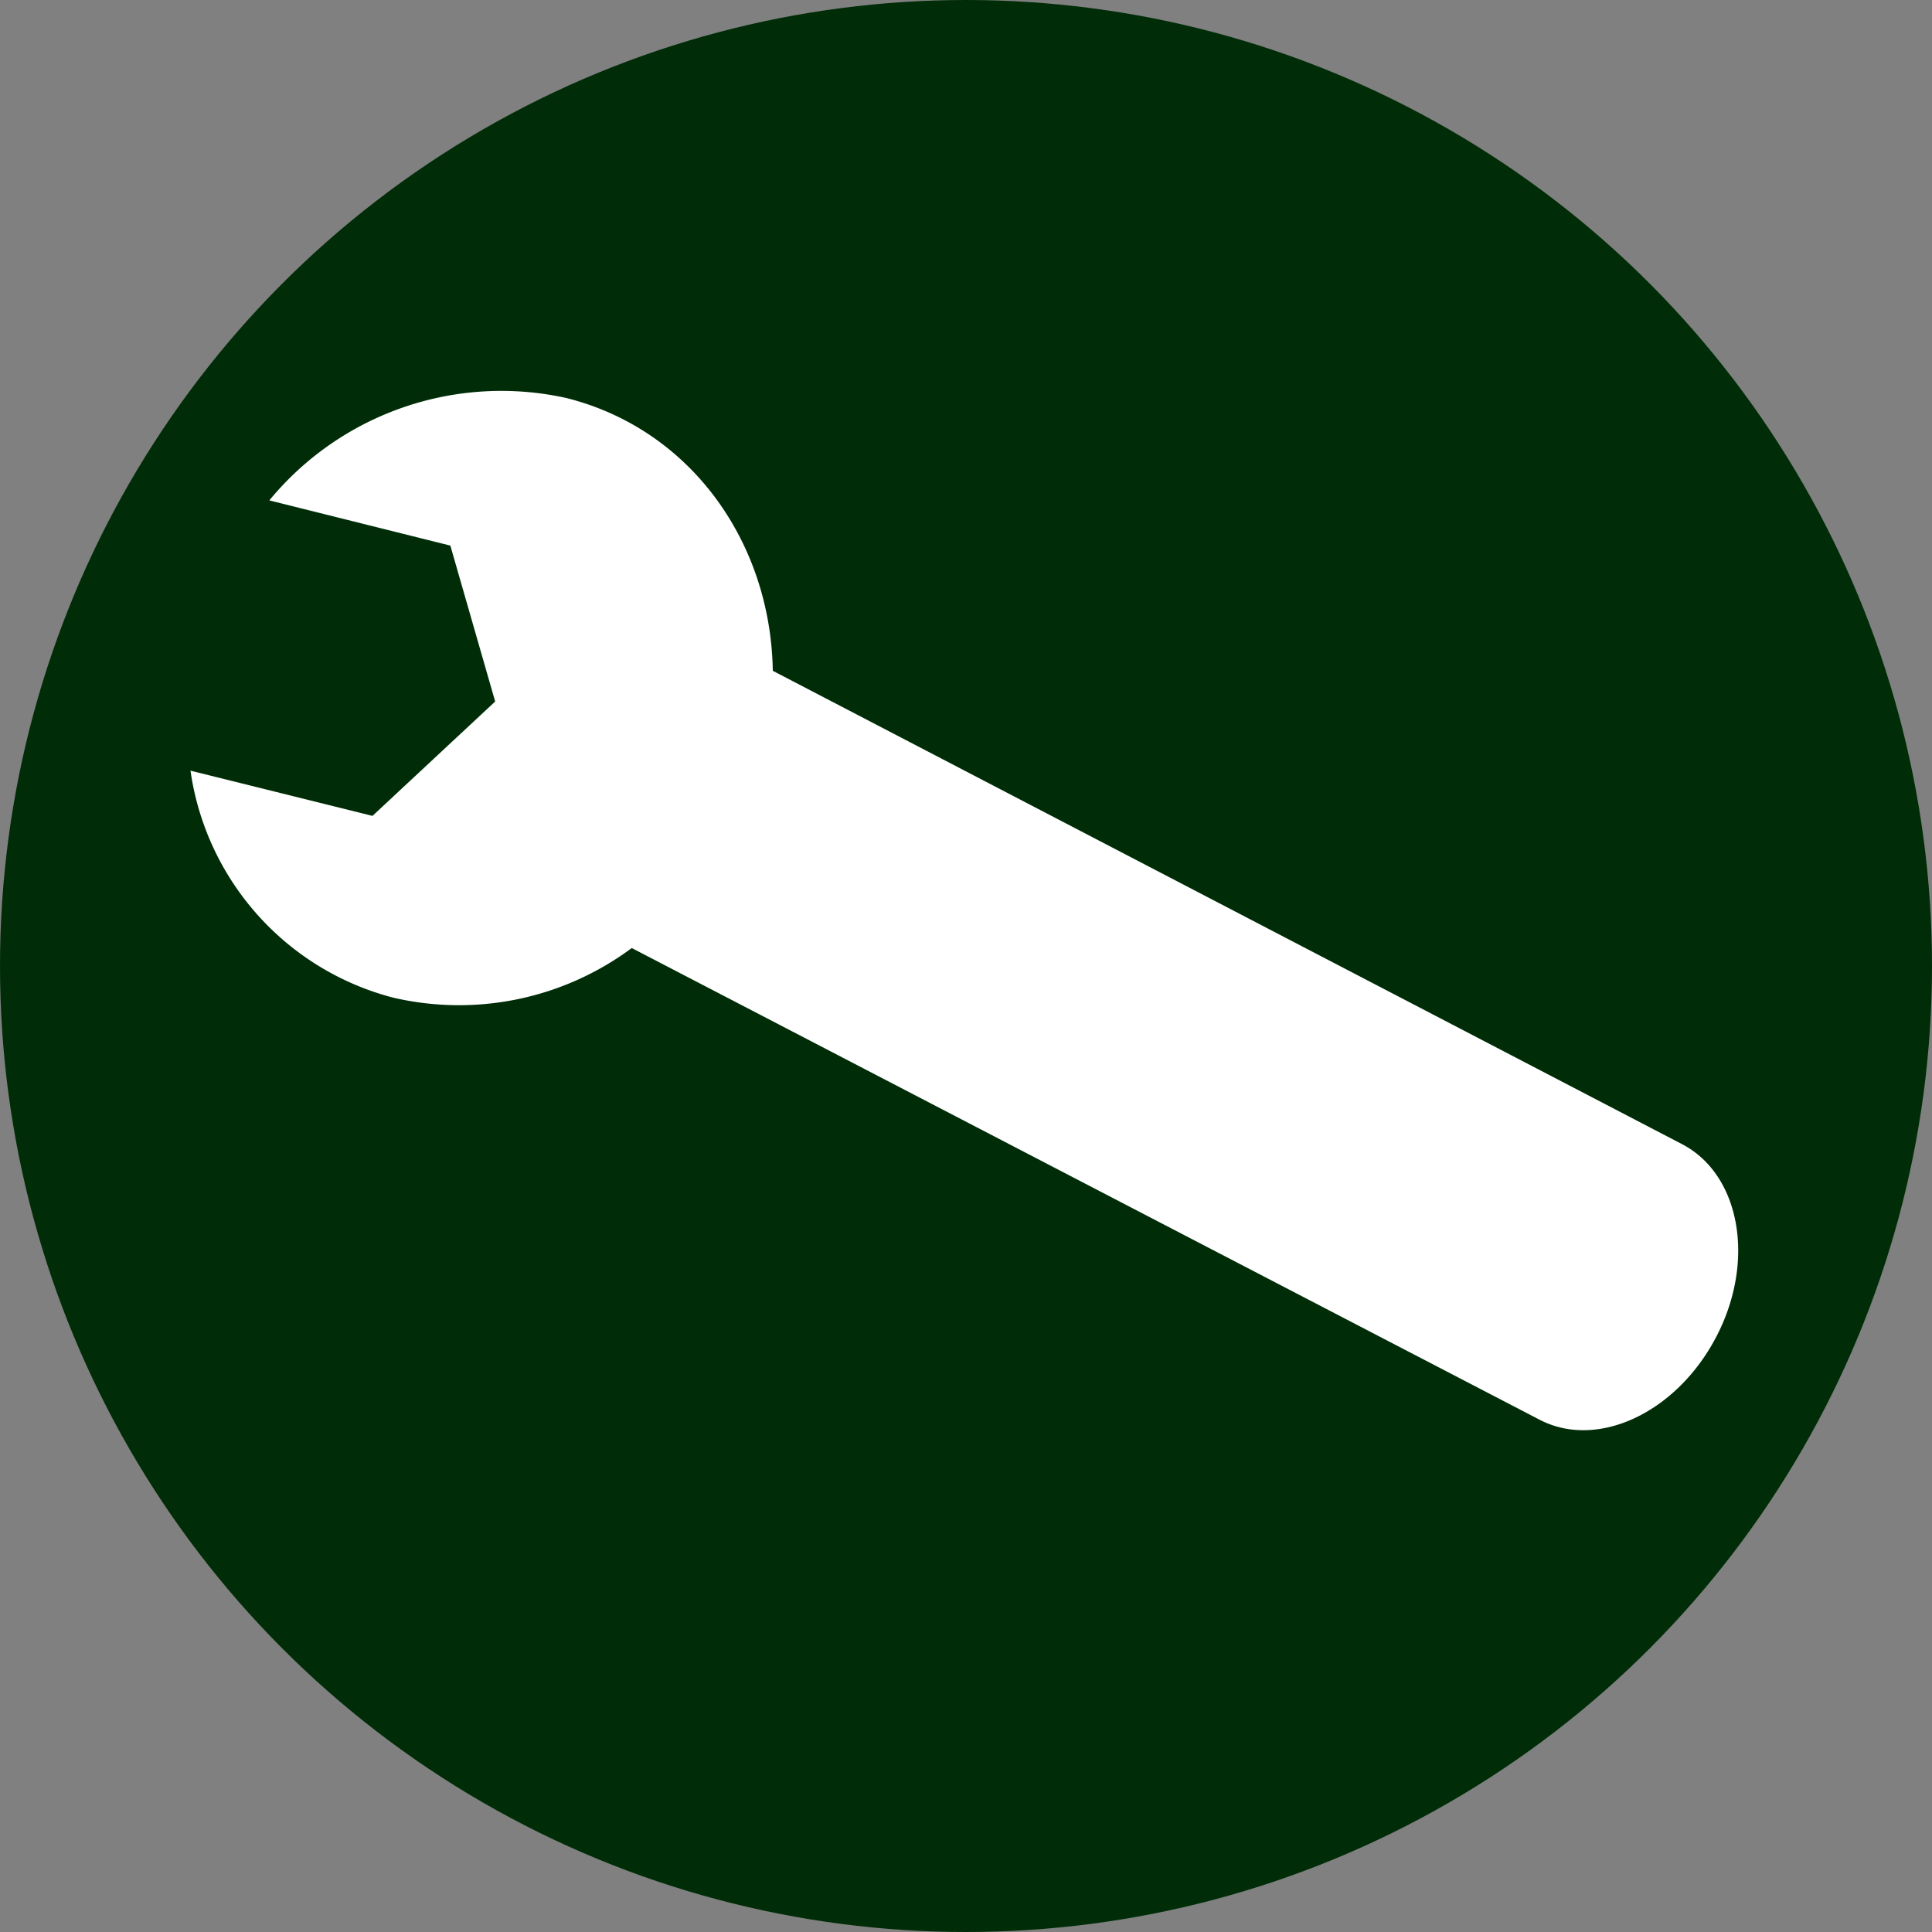 <svg xmlns="http://www.w3.org/2000/svg" viewBox="0 0 100 100">
  <rect x="0" y="0" width="100" height="100" fill="#808080" stroke="none"/>
  <defs>
    <style>
      .a {
        fill: #002d07;
      }

      .b {
        fill: #fff;
      }
    </style>
  </defs>
  <g>
    <circle class="a" cx="50" cy="50" r="50"/>
    <path class="b" d="M87.06,59.22,40,34.72c-.11-6.67-4.26-12.51-10.69-14.12a15.56,15.56,0,0,0-15.37,5.3l9.37,2.34,2.32,8.07-6.35,5.92L9.86,39.89A14.21,14.21,0,0,0,20.32,51.63,15,15,0,0,0,32.7,49.07l47,24.42c3,1.55,7.09-.37,9.14-4.31S90.06,60.78,87.06,59.22Z"/>
  </g>
</svg>
